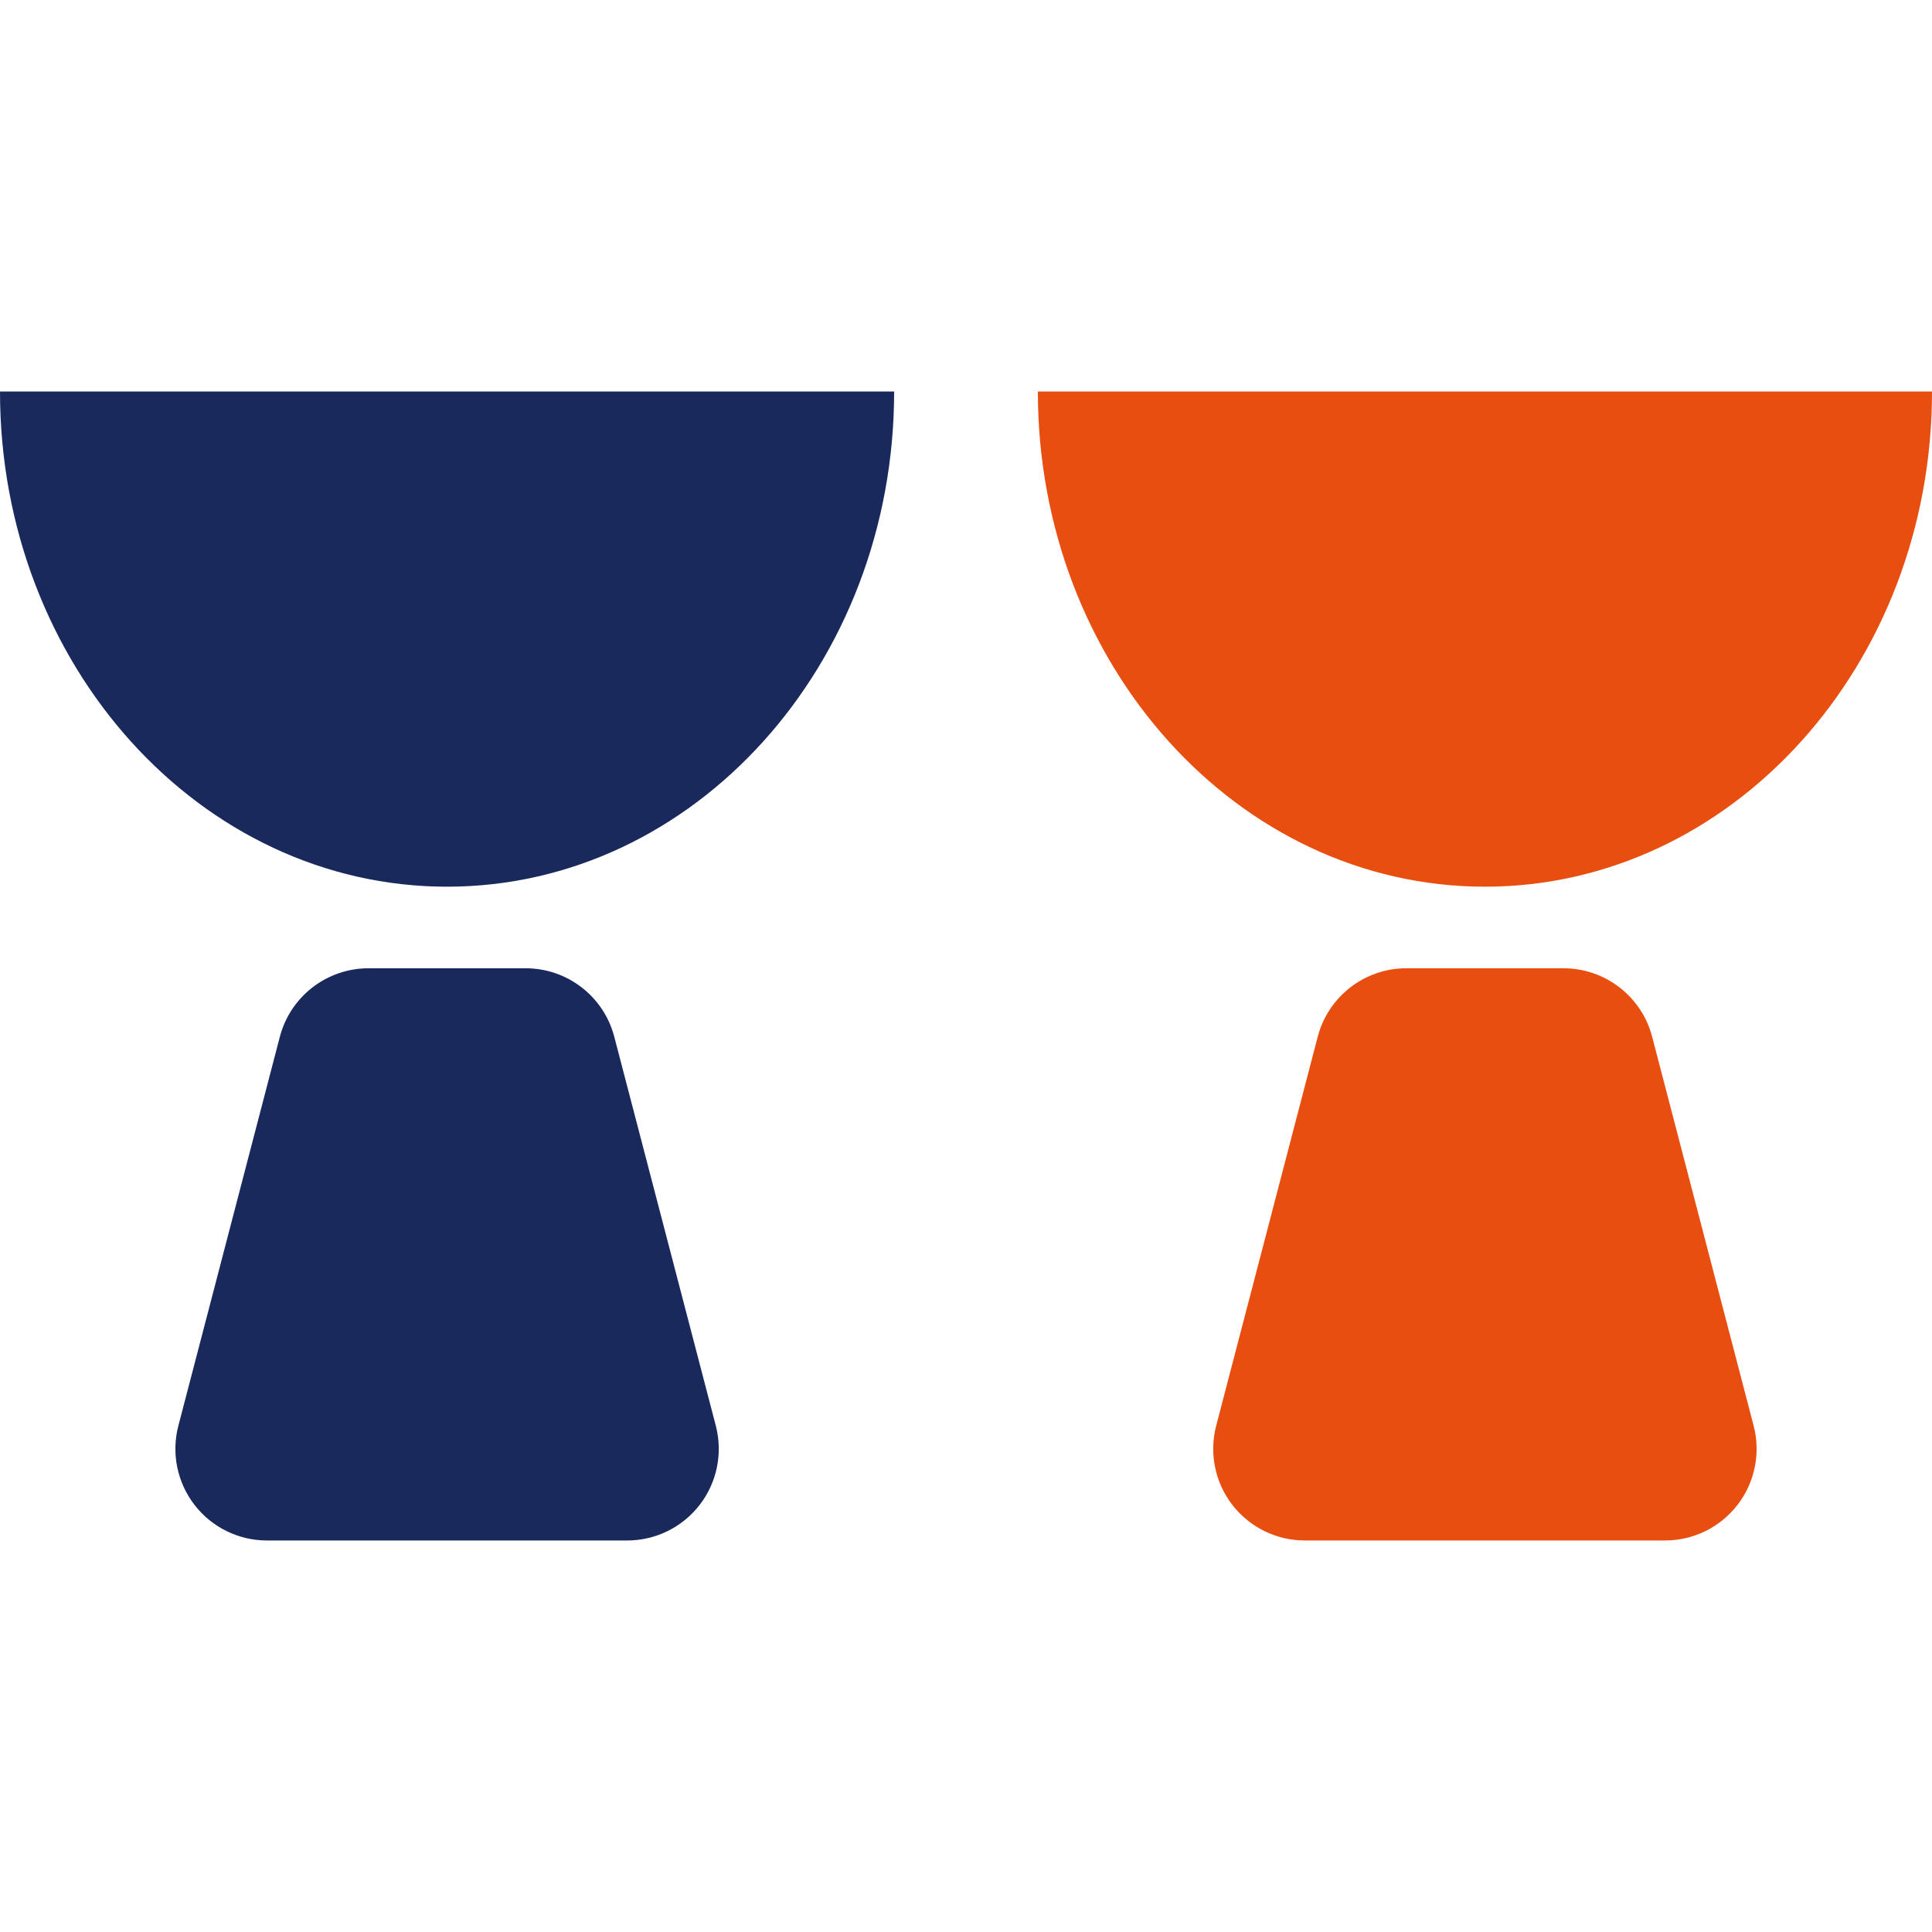 <?xml version="1.0" encoding="UTF-8" standalone="no"?><!DOCTYPE svg PUBLIC "-//W3C//DTD SVG 1.1//EN" "http://www.w3.org/Graphics/SVG/1.1/DTD/svg11.dtd"><svg width="100%" height="100%" viewBox="0 0 40 40" version="1.1" xmlns="http://www.w3.org/2000/svg" xmlns:xlink="http://www.w3.org/1999/xlink" xml:space="preserve" xmlns:serif="http://www.serif.com/" style="fill-rule:evenodd;clip-rule:evenodd;stroke-linejoin:round;stroke-miterlimit:2;"><rect id="Artboard1" x="0" y="0" width="40" height="40" style="fill:none;"/><g id="Artboard11" serif:id="Artboard1"><g><path d="M21.488,8.106l18.512,0c0,5.659 -4.148,10.252 -9.256,10.252c-5.109,0 -9.256,-4.593 -9.256,-10.252Z" style="fill:#e74e0f;"/><path d="M36.307,29.518c0.149,0.569 0.025,1.174 -0.334,1.639c-0.359,0.465 -0.913,0.737 -1.501,0.737c-2.162,-0 -5.294,-0 -7.457,-0c-0.587,-0 -1.141,-0.272 -1.501,-0.737c-0.359,-0.465 -0.482,-1.07 -0.334,-1.639c0.629,-2.41 1.582,-6.061 2.102,-8.053c0.218,-0.835 0.972,-1.418 1.835,-1.418c0.982,0 2.271,0 3.253,0c0.863,0 1.618,0.583 1.836,1.418c0.519,1.992 1.472,5.643 2.101,8.053Z" style="fill:#e74e0f;"/></g><g><path d="M14.82,29.518c0.148,0.569 0.025,1.174 -0.334,1.639c-0.36,0.465 -0.914,0.737 -1.501,0.737c-2.163,-0 -5.295,-0 -7.457,-0c-0.588,-0 -1.142,-0.272 -1.501,-0.737c-0.359,-0.465 -0.483,-1.07 -0.334,-1.639c0.629,-2.41 1.582,-6.061 2.101,-8.053c0.218,-0.835 0.973,-1.418 1.836,-1.418c0.982,0 2.271,0 3.253,0c0.863,0 1.617,0.583 1.835,1.418c0.52,1.992 1.473,5.643 2.102,8.053Z" style="fill:#19295c;"/><path d="M0,8.106l18.512,0c0,5.659 -4.147,10.252 -9.256,10.252c-5.108,0 -9.256,-4.593 -9.256,-10.252Z" style="fill:#19295c;"/></g></g></svg>